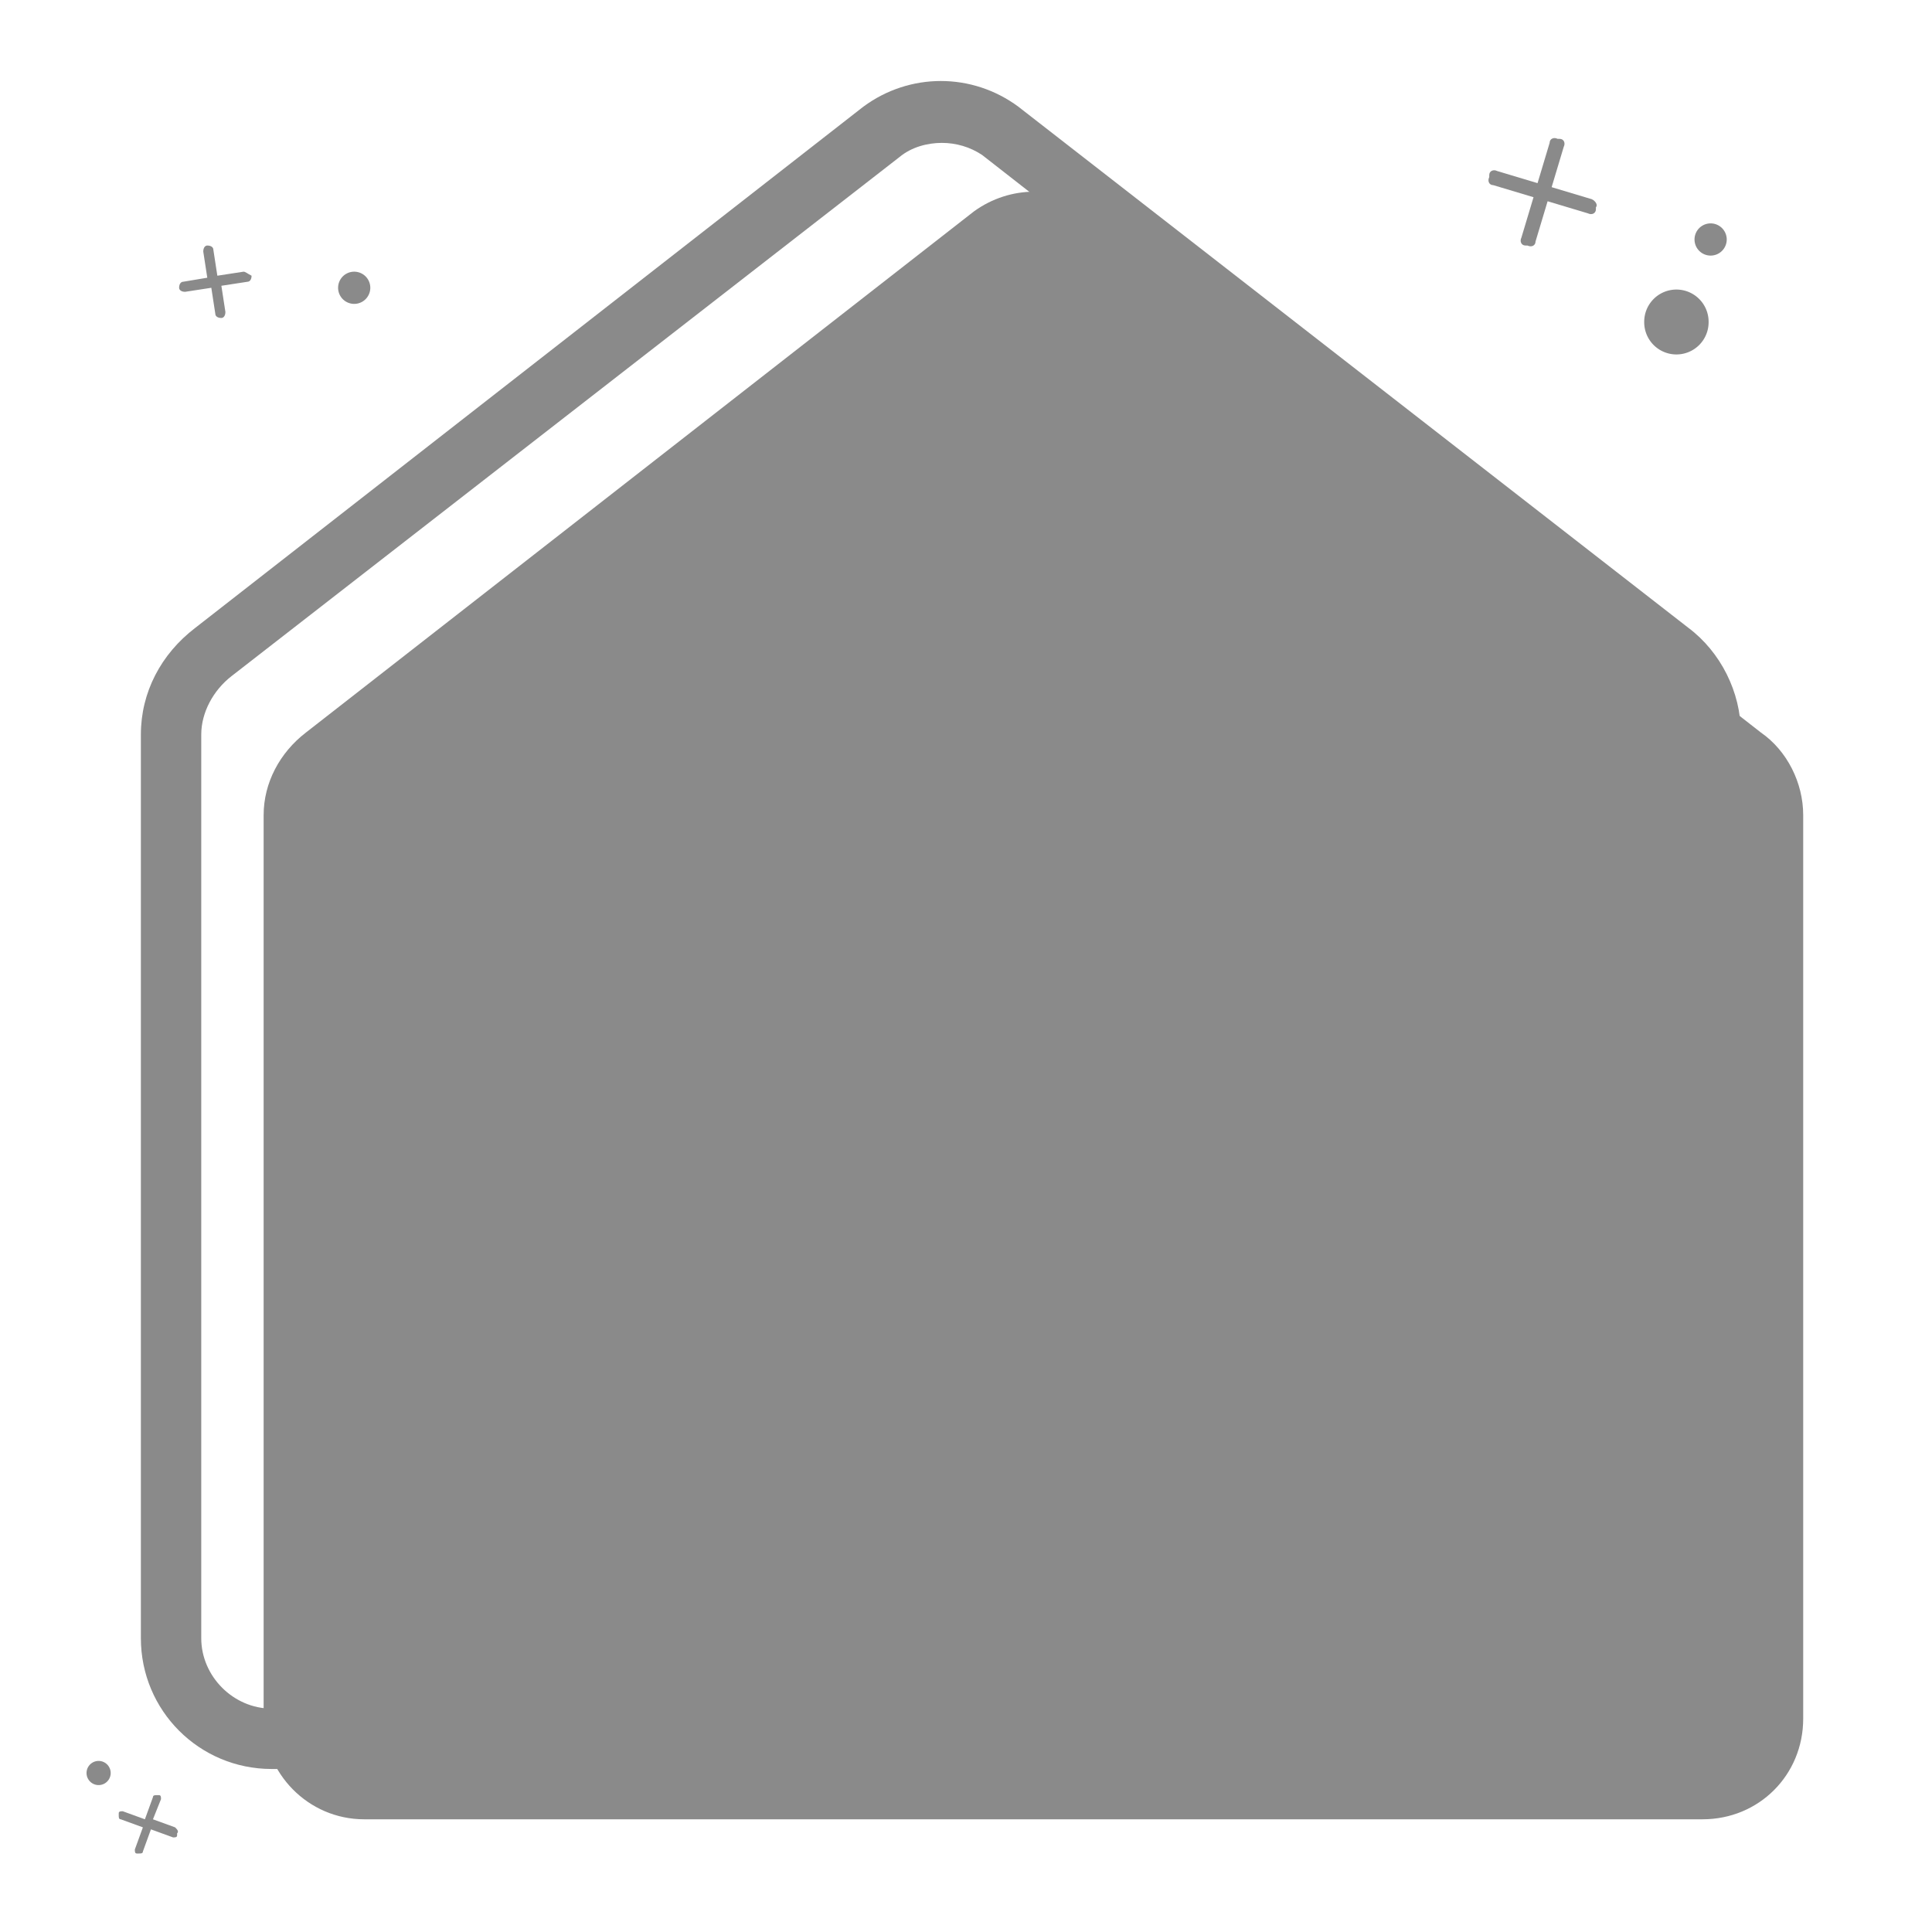 <?xml version="1.0" standalone="no"?><!DOCTYPE svg PUBLIC "-//W3C//DTD SVG 1.1//EN" "http://www.w3.org/Graphics/SVG/1.1/DTD/svg11.dtd"><svg t="1679484227497" class="icon" viewBox="0 0 1024 1024" version="1.1" xmlns="http://www.w3.org/2000/svg" p-id="3178" xmlns:xlink="http://www.w3.org/1999/xlink" width="200" height="200"><path d="M902.4 964.267H193.067c-29.867 0-53.333-24.533-53.333-53.333V432c0-17.067 8.533-33.067 22.4-43.733l354.133-276.267c19.2-13.867 44.8-13.867 62.933 0l354.133 276.267c13.867 9.6 22.4 26.667 22.4 43.733v478.933c0 29.867-23.467 53.333-53.333 53.333z" fill="#8a8a8a" p-id="3179"></path><path d="M661.333 770.133H435.2c-8.533 0-16-7.467-16-16s7.467-16 16-16H661.333c8.533 0 16 7.467 16 16s-7.467 16-16 16z" fill="#8a8a8a" p-id="3180"></path><path d="M888.533 170.667m-17.067 0a17.067 17.067 0 1 0 34.133 0 17.067 17.067 0 1 0-34.133 0Z" fill="#8a8a8a" p-id="3181"></path><path d="M52.267 939.733m-6.4 0a6.4 6.4 0 1 0 12.8 0 6.4 6.4 0 1 0-12.8 0Z" fill="#8a8a8a" p-id="3182"></path><path d="M187.733 152.533m-8.533 0a8.533 8.533 0 1 0 17.067 0 8.533 8.533 0 1 0-17.067 0Z" fill="#8a8a8a" p-id="3183"></path><path d="M906.667 126.933m-8.533 0a8.533 8.533 0 1 0 17.067 0 8.533 8.533 0 1 0-17.067 0Z" fill="#8a8a8a" p-id="3184"></path><path d="M843.733 105.6l-21.333-6.4 6.4-21.333c1.067-2.133 0-4.267-2.133-4.267h-1.067c-2.133-1.067-4.267 0-4.267 2.133l-6.4 21.333-21.333-6.4c-2.133-1.067-4.267 0-4.267 2.133v1.067c-1.067 2.133 0 4.267 2.133 4.267l21.333 6.4-6.4 21.333c-1.067 2.133 0 4.267 2.133 4.267h1.067c2.133 1.067 4.267 0 4.267-2.133l6.4-21.333 21.333 6.4c2.133 1.067 4.267 0 4.267-2.133v-1.067c1.067-1.067 0-3.2-2.133-4.267zM92.8 968.533l-11.733-4.267 4.267-10.667c0-1.067 0-2.133-1.067-2.133h-1.067c-1.067 0-2.133 0-2.133 1.067l-4.267 11.733-11.733-4.267c-1.067 0-2.133 0-2.133 1.067v1.067c0 1.067 0 2.133 1.067 2.133l11.733 4.267-4.267 11.733c0 1.067 0 2.133 1.067 2.133h1.067c1.067 0 2.133 0 2.133-1.067l4.267-11.733 11.733 4.267c1.067 0 2.133 0 2.133-1.067v-1.067c1.067-1.067 0-2.133-1.067-3.2zM129.067 144l-13.867 2.133-2.133-13.867c0-1.067-1.067-2.133-3.2-2.133-1.067 0-2.133 1.067-2.133 3.2l2.133 13.867-12.8 2.133c-1.067 0-2.133 1.067-2.133 3.2 0 1.067 1.067 2.133 3.2 2.133l13.867-2.133 2.133 13.867c0 1.067 1.067 2.133 3.2 2.133 1.067 0 2.133-1.067 2.133-3.2l-2.133-13.867 13.867-2.133c1.067 0 2.133-1.067 2.133-3.2-2.133-1.067-3.2-2.133-4.267-2.133z" fill="#8a8a8a" p-id="3185"></path><path d="M834.133 484.267c-8.533 0-16-7.467-16-16v-45.867c0-11.733-5.333-23.467-14.933-29.867l-64-48c-7.467-5.333-8.533-14.933-3.2-22.4 5.333-7.467 14.933-8.533 22.4-3.2l62.933 48c18.133 12.8 27.733 34.133 27.733 55.467v45.867c1.067 8.533-5.333 16-14.933 16z" fill="#8a8a8a" p-id="3186"></path><path d="M853.333 937.6H144C105.6 937.6 74.667 906.667 74.667 868.267V389.333c0-22.4 10.667-42.667 28.8-56.533L457.6 56.533c24.533-18.133 57.6-18.133 82.133 0l355.2 276.267c17.067 12.8 27.733 34.133 27.733 55.467v478.933c0 39.467-30.933 70.4-69.333 70.4zM499.2 75.733c-7.467 0-16 2.133-22.4 7.467L122.667 358.4c-9.6 7.467-16 19.2-16 30.933v478.933c0 20.267 17.067 37.333 37.333 37.333H853.333c20.267 0 37.333-17.067 37.333-37.333V389.333c0-11.733-5.333-23.467-14.933-29.867l-355.2-277.333c-6.4-4.267-13.867-6.4-21.333-6.4z" fill="#8a8a8a" p-id="3187"></path><path d="M611.2 728.533H386.133c-8.533 0-16-7.467-16-16s7.467-16 16-16h226.133c8.533 0 16 7.467 16 16s-7.467 16-17.067 16z" fill="#8a8a8a" p-id="3188"></path></svg>
